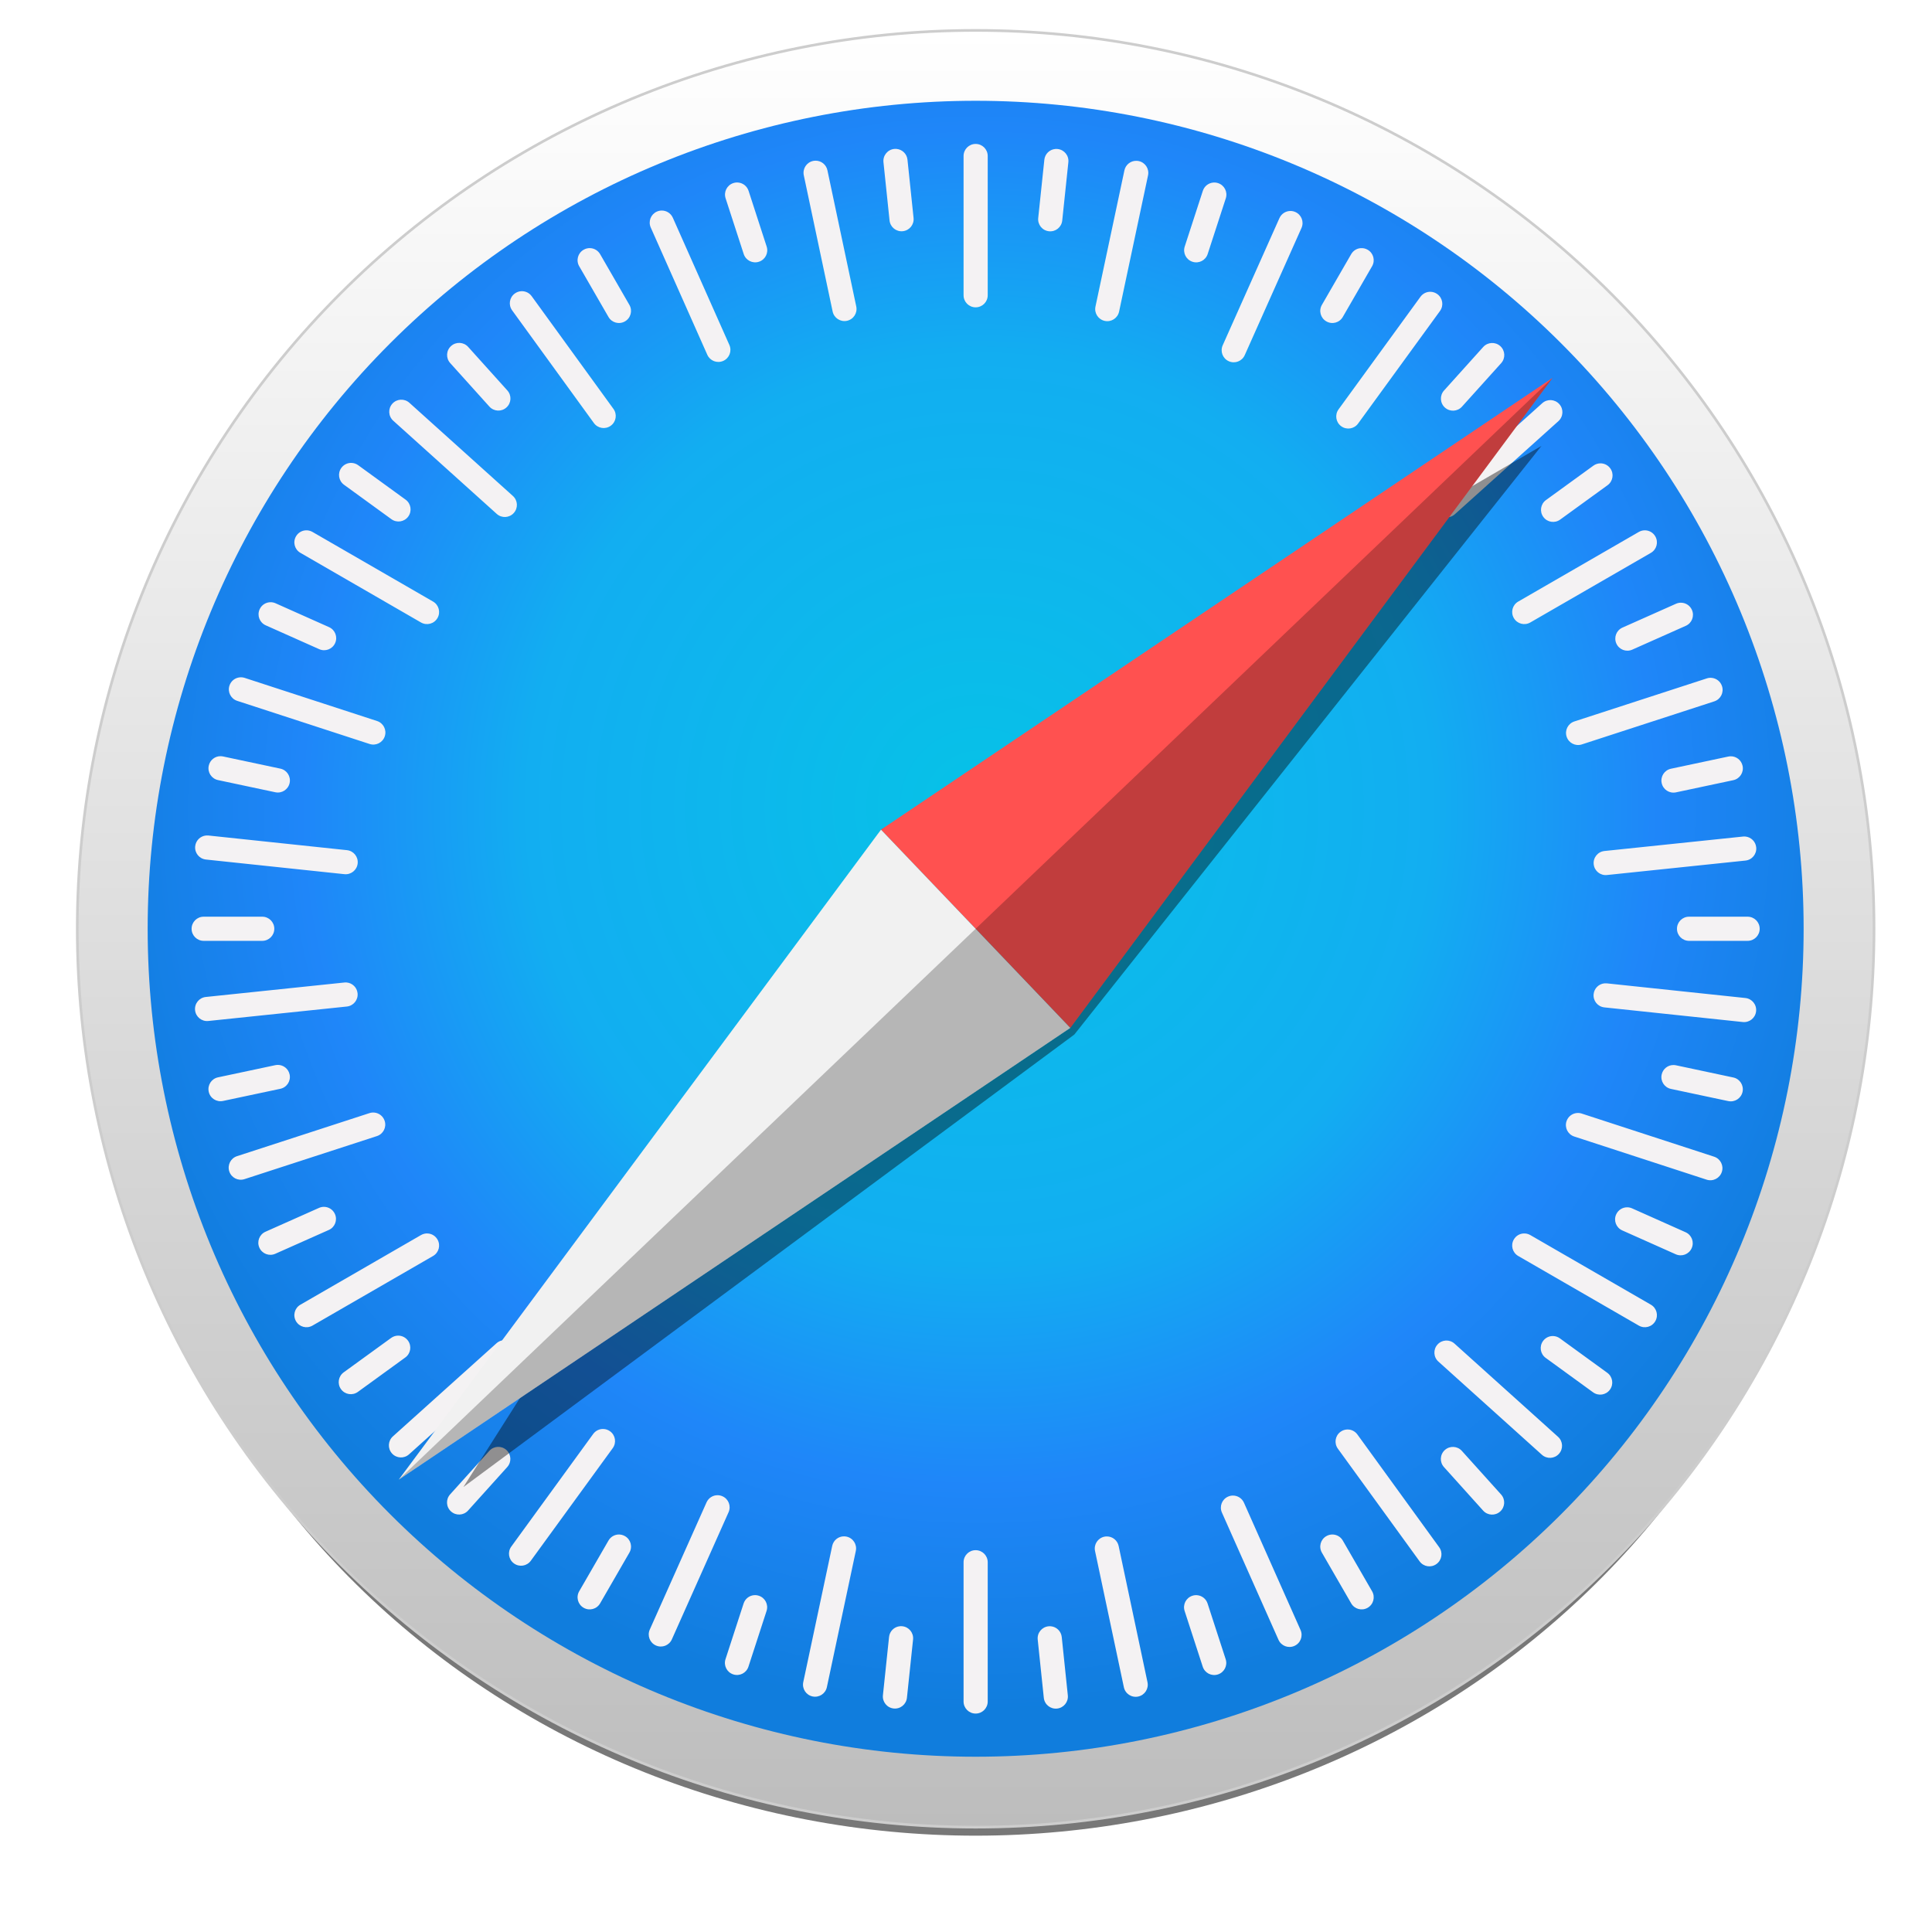 <svg width="100" height="100" viewBox="0 0 100 100" fill="none" xmlns="http://www.w3.org/2000/svg">
<g opacity="0.53" filter="url(#filter0_f)">
<path d="M95.294 51.88C95.294 57.545 94.135 63.154 91.884 68.387C89.633 73.62 86.334 78.375 82.174 82.381C78.015 86.386 73.077 89.563 67.642 91.731C62.207 93.898 56.382 95.014 50.5 95.014C44.617 95.014 38.793 93.898 33.358 91.731C27.923 89.563 22.985 86.386 18.826 82.381C14.666 78.375 11.367 73.62 9.116 68.387C6.864 63.154 5.706 57.545 5.706 51.88C5.706 40.441 10.425 29.469 18.826 21.38C27.226 13.291 38.62 8.746 50.5 8.746C56.382 8.746 62.207 9.862 67.642 12.03C73.077 14.197 78.015 17.375 82.174 21.38C86.334 25.385 89.633 30.14 91.884 35.374C94.135 40.607 95.294 46.216 95.294 51.88V51.88Z" fill="black"/>
</g>
<path d="M97 48.073C97 54.179 95.797 60.226 93.46 65.868C91.124 71.509 87.698 76.635 83.38 80.953C79.062 85.271 73.936 88.696 68.295 91.033C62.653 93.37 56.606 94.573 50.5 94.573C38.167 94.573 26.34 89.674 17.619 80.953C8.899 72.233 4 60.405 4 48.073C4 35.74 8.899 23.913 17.619 15.192C26.34 6.472 38.167 1.573 50.5 1.573C56.606 1.573 62.653 2.776 68.295 5.112C73.936 7.449 79.062 10.874 83.38 15.192C87.698 19.51 91.124 24.636 93.46 30.278C95.797 35.92 97 41.966 97 48.073V48.073Z" fill="url(#paint0_linear)" stroke="#CDCDCD" stroke-width="0.138" stroke-linecap="round" stroke-linejoin="round"/>
<path d="M93.356 48.072C93.356 59.438 88.841 70.339 80.803 78.376C72.766 86.413 61.866 90.928 50.499 90.928C39.133 90.928 28.233 86.413 20.195 78.376C12.158 70.339 7.643 59.438 7.643 48.072C7.643 36.706 12.158 25.805 20.195 17.768C28.233 9.731 39.133 5.216 50.499 5.216C61.866 5.216 72.766 9.731 80.803 17.768C88.841 25.805 93.356 36.706 93.356 48.072Z" fill="url(#paint1_radial)"/>
<path d="M50.499 7.45C50.153 7.45 49.874 7.729 49.874 8.075V15.282C49.874 15.629 50.153 15.907 50.499 15.907C50.845 15.907 51.124 15.629 51.124 15.282V8.075C51.124 7.729 50.845 7.45 50.499 7.45ZM46.411 7.709C46.37 7.704 46.327 7.704 46.284 7.709C45.94 7.745 45.692 8.051 45.728 8.396L46.043 11.411C46.079 11.755 46.385 12.003 46.729 11.967C47.073 11.931 47.322 11.625 47.286 11.281L46.971 8.266C46.94 7.965 46.701 7.737 46.411 7.709H46.411ZM54.615 7.712C54.325 7.74 54.087 7.967 54.055 8.269L53.738 11.284C53.702 11.628 53.95 11.934 54.295 11.97C54.639 12.007 54.945 11.759 54.981 11.414L55.298 8.399C55.335 8.055 55.086 7.749 54.742 7.713C54.699 7.708 54.657 7.708 54.615 7.712V7.712ZM42.212 8.318C42.171 8.318 42.129 8.322 42.086 8.331C41.748 8.403 41.533 8.733 41.604 9.072L43.097 16.123C43.169 16.461 43.499 16.676 43.838 16.605C44.176 16.533 44.391 16.203 44.32 15.864L42.827 8.813C42.764 8.517 42.504 8.315 42.212 8.317L42.212 8.318ZM58.814 8.324C58.523 8.321 58.262 8.522 58.199 8.819L56.701 15.869C56.629 16.207 56.844 16.538 57.183 16.61C57.521 16.682 57.852 16.467 57.924 16.128L59.422 9.078C59.494 8.74 59.279 8.409 58.94 8.337C58.898 8.328 58.856 8.324 58.814 8.324L58.814 8.324ZM38.205 9.448C38.124 9.44 38.041 9.449 37.958 9.476C37.629 9.583 37.45 9.934 37.557 10.264L38.494 13.147C38.601 13.476 38.952 13.655 39.281 13.548C39.611 13.441 39.789 13.09 39.682 12.761L38.746 9.877C38.665 9.63 38.448 9.468 38.205 9.448V9.448ZM62.799 9.449C62.556 9.47 62.338 9.632 62.258 9.879L61.321 12.762C61.214 13.091 61.393 13.442 61.722 13.549C62.051 13.656 62.402 13.477 62.509 13.148L63.447 10.265C63.554 9.936 63.375 9.585 63.046 9.478C62.963 9.451 62.88 9.442 62.799 9.449V9.449ZM34.242 10.898C34.161 10.899 34.079 10.917 34 10.952C33.684 11.093 33.542 11.46 33.683 11.777L36.61 18.363C36.751 18.679 37.118 18.82 37.435 18.68C37.751 18.539 37.893 18.172 37.752 17.855L34.825 11.269C34.719 11.032 34.486 10.893 34.242 10.898V10.898ZM66.806 10.92C66.563 10.915 66.329 11.054 66.223 11.291L63.287 17.872C63.146 18.189 63.287 18.557 63.603 18.698C63.919 18.839 64.287 18.698 64.428 18.382L67.365 11.8C67.506 11.484 67.365 11.116 67.049 10.975C66.97 10.939 66.887 10.922 66.806 10.92V10.92ZM30.564 12.844C30.444 12.835 30.32 12.862 30.208 12.927C29.908 13.1 29.806 13.48 29.979 13.78L31.495 16.406C31.668 16.706 32.049 16.808 32.349 16.634C32.648 16.461 32.751 16.081 32.577 15.781L31.062 13.155C30.953 12.968 30.764 12.858 30.564 12.844V12.844ZM70.434 12.844C70.234 12.857 70.045 12.968 69.937 13.155L68.421 15.781C68.248 16.081 68.35 16.461 68.65 16.634C68.949 16.808 69.33 16.706 69.503 16.406L71.019 13.78C71.192 13.48 71.09 13.1 70.79 12.927C70.678 12.862 70.554 12.836 70.434 12.844V12.844ZM26.992 15.072C26.872 15.076 26.752 15.115 26.647 15.191C26.366 15.394 26.305 15.783 26.508 16.064L30.74 21.897C30.943 22.177 31.332 22.239 31.613 22.036C31.893 21.833 31.955 21.444 31.751 21.163L27.519 15.33C27.392 15.155 27.193 15.065 26.992 15.072V15.072ZM74.05 15.103C73.85 15.096 73.651 15.186 73.523 15.361L69.283 21.189C69.08 21.469 69.141 21.858 69.421 22.062C69.701 22.265 70.09 22.204 70.294 21.924L74.534 16.096C74.737 15.816 74.676 15.427 74.396 15.223C74.291 15.147 74.171 15.108 74.05 15.103V15.103ZM23.8 17.749C23.64 17.74 23.477 17.794 23.349 17.909C23.091 18.141 23.071 18.534 23.302 18.792L25.331 21.045C25.563 21.302 25.956 21.323 26.213 21.091C26.471 20.86 26.491 20.466 26.26 20.209L24.232 17.956C24.116 17.827 23.959 17.758 23.8 17.749V17.749ZM77.203 17.754C77.043 17.762 76.887 17.831 76.771 17.96L74.743 20.213C74.511 20.47 74.532 20.864 74.789 21.096C75.046 21.327 75.44 21.306 75.671 21.049L77.7 18.797C77.932 18.539 77.911 18.145 77.654 17.914C77.525 17.798 77.363 17.745 77.203 17.754L77.203 17.754ZM20.74 20.688C20.58 20.697 20.424 20.766 20.308 20.895C20.077 21.152 20.097 21.546 20.355 21.777L25.711 26.599C25.968 26.831 26.362 26.81 26.593 26.553C26.825 26.296 26.805 25.902 26.547 25.671L21.191 20.849C21.062 20.733 20.899 20.68 20.74 20.689L20.74 20.688ZM80.278 20.709C80.118 20.701 79.955 20.754 79.827 20.869L74.467 25.688C74.21 25.919 74.188 26.312 74.42 26.57C74.651 26.827 75.045 26.848 75.302 26.617L80.662 21.799C80.92 21.567 80.941 21.174 80.709 20.916C80.593 20.788 80.437 20.718 80.278 20.709H80.278ZM18.195 23.96C17.995 23.953 17.795 24.043 17.668 24.218C17.465 24.498 17.526 24.887 17.806 25.091L20.259 26.873C20.539 27.076 20.928 27.015 21.132 26.735C21.335 26.455 21.273 26.065 20.994 25.862L18.541 24.08C18.436 24.003 18.315 23.965 18.195 23.96L18.195 23.96ZM82.82 23.983C82.7 23.988 82.579 24.026 82.474 24.102L80.02 25.883C79.74 26.086 79.678 26.475 79.882 26.756C80.085 27.036 80.474 27.097 80.754 26.894L83.208 25.114C83.488 24.91 83.55 24.521 83.347 24.241C83.22 24.066 83.02 23.976 82.82 23.983V23.983ZM15.817 27.451C15.617 27.464 15.428 27.575 15.32 27.762C15.147 28.062 15.249 28.442 15.549 28.615L21.79 32.219C22.09 32.392 22.471 32.29 22.644 31.99C22.817 31.691 22.715 31.31 22.415 31.137L16.174 27.533C16.061 27.468 15.937 27.442 15.817 27.45V27.451ZM85.181 27.451C85.061 27.442 84.937 27.468 84.825 27.533L78.583 31.137C78.283 31.31 78.181 31.691 78.355 31.99C78.528 32.29 78.908 32.392 79.208 32.219L85.45 28.616C85.749 28.442 85.851 28.062 85.678 27.762C85.57 27.575 85.381 27.465 85.181 27.451V27.451ZM14.019 31.171C13.776 31.165 13.542 31.304 13.437 31.541C13.296 31.857 13.437 32.225 13.753 32.366L16.522 33.601C16.838 33.742 17.206 33.601 17.347 33.285C17.488 32.969 17.347 32.601 17.03 32.46L14.262 31.225C14.183 31.19 14.101 31.172 14.019 31.171V31.171ZM86.991 31.196C86.91 31.198 86.827 31.215 86.748 31.251L83.979 32.484C83.662 32.624 83.521 32.992 83.662 33.309C83.803 33.625 84.171 33.766 84.487 33.625L87.257 32.392C87.573 32.252 87.714 31.884 87.573 31.567C87.468 31.33 87.234 31.191 86.991 31.196V31.196ZM12.417 35.059C12.174 35.079 11.957 35.241 11.876 35.488C11.769 35.817 11.948 36.168 12.277 36.276L19.129 38.508C19.458 38.616 19.81 38.437 19.917 38.108C20.024 37.779 19.846 37.428 19.517 37.32L12.664 35.087C12.582 35.061 12.498 35.052 12.417 35.059V35.059ZM88.59 35.085C88.509 35.078 88.426 35.087 88.344 35.114L81.489 37.342C81.16 37.449 80.981 37.8 81.088 38.13C81.195 38.459 81.547 38.638 81.876 38.531L88.73 36.303C89.059 36.196 89.238 35.844 89.131 35.515C89.051 35.268 88.833 35.106 88.59 35.085V35.085ZM11.419 39.14C11.128 39.137 10.867 39.339 10.804 39.636C10.732 39.974 10.946 40.305 11.285 40.377L14.251 41.007C14.589 41.079 14.919 40.864 14.992 40.525C15.063 40.187 14.849 39.856 14.51 39.784L11.545 39.154C11.503 39.145 11.46 39.141 11.419 39.141V39.14ZM89.581 39.146C89.539 39.146 89.497 39.152 89.455 39.159L86.489 39.789C86.151 39.861 85.936 40.192 86.008 40.53C86.08 40.869 86.41 41.084 86.749 41.012L89.714 40.382C90.053 40.31 90.268 39.979 90.196 39.641C90.133 39.344 89.872 39.143 89.581 39.145L89.581 39.146ZM10.663 43.246C10.373 43.273 10.135 43.501 10.103 43.802C10.067 44.146 10.314 44.453 10.659 44.489L17.826 45.247C18.17 45.283 18.477 45.035 18.513 44.691C18.549 44.347 18.301 44.04 17.957 44.004L10.79 43.246C10.747 43.242 10.704 43.242 10.663 43.246V43.246ZM90.342 43.3C90.3 43.295 90.258 43.295 90.215 43.3L83.047 44.048C82.702 44.084 82.454 44.39 82.49 44.734C82.526 45.079 82.832 45.327 83.176 45.291L90.344 44.543C90.689 44.507 90.937 44.201 90.901 43.857C90.87 43.555 90.631 43.328 90.342 43.299L90.342 43.3ZM10.542 47.448C10.196 47.448 9.917 47.727 9.917 48.073C9.917 48.419 10.196 48.698 10.542 48.698H13.573C13.919 48.698 14.198 48.419 14.198 48.073C14.198 47.727 13.919 47.448 13.573 47.448H10.542ZM87.425 47.448C87.079 47.448 86.8 47.727 86.8 48.073C86.8 48.419 87.079 48.698 87.425 48.698H90.456C90.802 48.698 91.081 48.419 91.081 48.073C91.081 47.727 90.802 47.448 90.456 47.448H87.425ZM17.949 50.854C17.907 50.85 17.865 50.85 17.822 50.855L10.654 51.603C10.309 51.639 10.061 51.945 10.097 52.289C10.133 52.633 10.439 52.882 10.783 52.846L17.952 52.098C18.296 52.062 18.544 51.756 18.508 51.411C18.477 51.11 18.238 50.882 17.949 50.854H17.949ZM83.046 50.898C82.756 50.926 82.517 51.154 82.486 51.455C82.449 51.799 82.697 52.105 83.041 52.142L90.208 52.9C90.552 52.936 90.859 52.688 90.895 52.344C90.932 52 90.684 51.693 90.34 51.657L83.173 50.899C83.13 50.895 83.087 50.895 83.046 50.898L83.046 50.898ZM14.376 55.12C14.334 55.12 14.292 55.124 14.249 55.133L11.284 55.763C10.945 55.835 10.731 56.165 10.803 56.504C10.874 56.843 11.205 57.057 11.544 56.985L14.509 56.356C14.848 56.284 15.062 55.953 14.991 55.615C14.928 55.318 14.667 55.117 14.376 55.119L14.376 55.12ZM86.622 55.126C86.331 55.123 86.07 55.324 86.007 55.621C85.935 55.959 86.149 56.29 86.488 56.362L89.454 56.992C89.792 57.064 90.123 56.849 90.195 56.511C90.266 56.172 90.052 55.841 89.713 55.77L86.748 55.139C86.706 55.13 86.663 55.126 86.622 55.126L86.622 55.126ZM19.369 57.587C19.288 57.579 19.205 57.588 19.123 57.615L12.268 59.843C11.939 59.95 11.76 60.301 11.867 60.631C11.974 60.96 12.326 61.139 12.655 61.032L19.509 58.804C19.838 58.697 20.017 58.346 19.91 58.016C19.83 57.769 19.612 57.607 19.369 57.586V57.587ZM81.622 57.609C81.379 57.629 81.162 57.791 81.081 58.038C80.974 58.367 81.153 58.718 81.482 58.826L88.334 61.059C88.663 61.166 89.015 60.987 89.122 60.658C89.229 60.329 89.051 59.978 88.722 59.87L81.869 57.638C81.787 57.611 81.703 57.602 81.622 57.609V57.609ZM16.754 62.466C16.673 62.468 16.59 62.485 16.511 62.521L13.742 63.754C13.425 63.895 13.284 64.263 13.425 64.579C13.566 64.895 13.934 65.036 14.25 64.895L17.02 63.662C17.336 63.522 17.477 63.154 17.336 62.837C17.231 62.6 16.997 62.462 16.754 62.466V62.466ZM84.234 62.49C83.991 62.484 83.757 62.624 83.651 62.861C83.51 63.177 83.651 63.545 83.968 63.686L86.736 64.921C87.052 65.062 87.421 64.921 87.561 64.605C87.703 64.289 87.561 63.921 87.245 63.78L84.477 62.545C84.398 62.509 84.316 62.492 84.234 62.49V62.49ZM22.146 63.844C22.026 63.835 21.903 63.862 21.79 63.927L15.549 67.531C15.249 67.704 15.147 68.084 15.32 68.384C15.493 68.684 15.874 68.786 16.174 68.613L22.415 65.01C22.715 64.836 22.817 64.456 22.644 64.156C22.535 63.968 22.346 63.858 22.146 63.844V63.844ZM78.852 63.844C78.652 63.858 78.463 63.968 78.355 64.156C78.181 64.455 78.283 64.836 78.583 65.009L84.825 68.613C85.124 68.786 85.505 68.684 85.678 68.384C85.851 68.084 85.749 67.704 85.45 67.531L79.208 63.927C79.096 63.862 78.972 63.836 78.852 63.844V63.844ZM20.59 69.132C20.469 69.137 20.349 69.176 20.244 69.252L17.79 71.032C17.51 71.236 17.448 71.625 17.651 71.905C17.855 72.185 18.244 72.247 18.524 72.044L20.978 70.263C21.258 70.06 21.32 69.671 21.117 69.391C20.99 69.216 20.79 69.126 20.59 69.132V69.132ZM80.394 69.153C80.193 69.146 79.994 69.236 79.867 69.411C79.663 69.691 79.725 70.081 80.005 70.284L82.457 72.066C82.737 72.27 83.127 72.208 83.33 71.928C83.534 71.648 83.472 71.259 83.192 71.055L80.739 69.273C80.635 69.197 80.514 69.158 80.394 69.153L80.394 69.153ZM26.147 69.369C25.987 69.36 25.825 69.413 25.696 69.529L20.336 74.347C20.079 74.579 20.058 74.972 20.289 75.23C20.521 75.487 20.914 75.508 21.172 75.276L26.532 70.458C26.789 70.227 26.81 69.834 26.578 69.576C26.463 69.447 26.306 69.378 26.147 69.369ZM74.836 69.386C74.677 69.395 74.52 69.464 74.405 69.593C74.173 69.85 74.194 70.244 74.451 70.475L79.807 75.297C80.065 75.529 80.458 75.508 80.69 75.251C80.922 74.994 80.901 74.6 80.644 74.369L75.287 69.547C75.158 69.431 74.996 69.378 74.836 69.386V69.386ZM31.232 73.964C31.032 73.956 30.832 74.046 30.704 74.221L26.465 80.049C26.261 80.329 26.322 80.718 26.602 80.922C26.882 81.126 27.271 81.064 27.475 80.784L31.715 74.956C31.918 74.676 31.857 74.287 31.577 74.083C31.472 74.007 31.352 73.968 31.232 73.964ZM69.731 73.99C69.611 73.994 69.491 74.033 69.386 74.109C69.106 74.312 69.044 74.701 69.247 74.982L73.479 80.816C73.682 81.096 74.071 81.158 74.351 80.954C74.632 80.751 74.694 80.362 74.49 80.082L70.258 74.248C70.131 74.073 69.932 73.983 69.731 73.99V73.99ZM25.759 74.89C25.599 74.899 25.443 74.968 25.327 75.097L23.298 77.349C23.067 77.607 23.087 78 23.345 78.232C23.602 78.464 23.995 78.443 24.227 78.186L26.256 75.933C26.487 75.675 26.466 75.282 26.209 75.05C26.081 74.934 25.918 74.882 25.759 74.89L25.759 74.89ZM75.236 74.893C75.076 74.884 74.914 74.937 74.785 75.053C74.528 75.285 74.507 75.678 74.739 75.936L76.767 78.189C76.998 78.446 77.392 78.467 77.649 78.235C77.906 78.004 77.927 77.61 77.695 77.353L75.667 75.1C75.552 74.971 75.395 74.901 75.236 74.893L75.236 74.893ZM37.152 77.392C36.909 77.386 36.676 77.526 36.57 77.763L33.633 84.345C33.492 84.661 33.633 85.029 33.95 85.17C34.266 85.311 34.634 85.17 34.775 84.854L37.711 78.272C37.852 77.956 37.711 77.588 37.395 77.447C37.316 77.411 37.233 77.394 37.152 77.392ZM63.806 77.41C63.725 77.412 63.642 77.429 63.563 77.465C63.247 77.605 63.106 77.973 63.246 78.289L66.174 84.875C66.314 85.191 66.682 85.333 66.998 85.192C67.315 85.052 67.456 84.684 67.316 84.368L64.388 77.782C64.283 77.545 64.05 77.406 63.806 77.41V77.41ZM31.992 79.427C31.793 79.441 31.603 79.551 31.495 79.739L29.979 82.364C29.806 82.664 29.908 83.045 30.208 83.218C30.508 83.391 30.889 83.289 31.062 82.989L32.577 80.364C32.751 80.064 32.649 79.683 32.349 79.51C32.236 79.445 32.112 79.419 31.992 79.427V79.427ZM69.006 79.427C68.886 79.418 68.762 79.445 68.65 79.51C68.35 79.683 68.248 80.064 68.421 80.364L69.937 82.989C70.11 83.289 70.49 83.391 70.79 83.218C71.09 83.045 71.192 82.664 71.019 82.364L69.503 79.739C69.395 79.551 69.206 79.441 69.006 79.427V79.427ZM43.689 79.521C43.398 79.518 43.138 79.72 43.075 80.016L41.577 87.066C41.505 87.405 41.72 87.736 42.058 87.808C42.397 87.879 42.727 87.665 42.799 87.326L44.297 80.276C44.369 79.938 44.154 79.607 43.816 79.535C43.773 79.526 43.731 79.522 43.689 79.522L43.689 79.521ZM57.287 79.526C57.245 79.526 57.203 79.53 57.161 79.539C56.822 79.611 56.607 79.941 56.679 80.28L58.171 87.331C58.243 87.669 58.574 87.884 58.912 87.813C59.251 87.741 59.466 87.41 59.394 87.072L57.901 80.021C57.838 79.725 57.578 79.523 57.287 79.526L57.287 79.526ZM50.499 80.237C50.153 80.237 49.874 80.516 49.874 80.862V88.069C49.874 88.415 50.153 88.694 50.499 88.694C50.845 88.694 51.124 88.415 51.124 88.069V80.862C51.124 80.516 50.845 80.237 50.499 80.237ZM39.029 82.566C38.787 82.586 38.569 82.749 38.489 82.996L37.552 85.879C37.445 86.208 37.624 86.559 37.953 86.666C38.282 86.773 38.633 86.594 38.74 86.265L39.677 83.382C39.784 83.053 39.605 82.702 39.276 82.595C39.194 82.568 39.11 82.559 39.029 82.566V82.566ZM61.964 82.567C61.883 82.56 61.799 82.569 61.717 82.596C61.388 82.703 61.209 83.054 61.316 83.383L62.253 86.267C62.36 86.596 62.711 86.775 63.04 86.668C63.369 86.561 63.548 86.21 63.441 85.88L62.504 82.997C62.424 82.75 62.206 82.588 61.964 82.567V82.567ZM46.577 84.173C46.287 84.201 46.048 84.428 46.017 84.73L45.7 87.745C45.664 88.089 45.912 88.395 46.256 88.431C46.6 88.468 46.907 88.22 46.943 87.875L47.26 84.861C47.296 84.516 47.048 84.21 46.704 84.174C46.661 84.169 46.618 84.169 46.577 84.173L46.577 84.173ZM54.396 84.176C54.355 84.172 54.312 84.172 54.269 84.177C53.925 84.213 53.676 84.519 53.712 84.863L54.027 87.878C54.063 88.223 54.369 88.471 54.714 88.435C55.058 88.399 55.306 88.093 55.27 87.748L54.956 84.733C54.924 84.432 54.686 84.204 54.396 84.176L54.396 84.176Z" fill="#F4F2F3"/>
<g opacity="0.409" filter="url(#filter1_f)">
<path d="M79.786 23.08L45.601 42.942L23.986 76.969L55.606 53.549L79.786 23.08Z" fill="black"/>
</g>
<path d="M55.399 53.203L45.601 42.942L80.36 19.559L55.399 53.203Z" fill="#FF5150"/>
<path d="M55.399 53.203L45.601 42.942L20.64 76.586L55.399 53.203Z" fill="#F1F1F1"/>
<path opacity="0.243" d="M20.64 76.586L55.399 53.203L80.36 19.559L20.64 76.586Z" fill="black"/>
<defs>
<filter id="filter0_f" x="1.608" y="4.649" width="97.784" height="94.463" filterUnits="userSpaceOnUse" color-interpolation-filters="sRGB">
<feFlood flood-opacity="0" result="BackgroundImageFix"/>
<feBlend mode="normal" in="SourceGraphic" in2="BackgroundImageFix" result="shape"/>
<feGaussianBlur stdDeviation="2.049" result="effect1_foregroundBlur"/>
</filter>
<filter id="filter1_f" x="21.143" y="20.237" width="61.486" height="59.576" filterUnits="userSpaceOnUse" color-interpolation-filters="sRGB">
<feFlood flood-opacity="0" result="BackgroundImageFix"/>
<feBlend mode="normal" in="SourceGraphic" in2="BackgroundImageFix" result="shape"/>
<feGaussianBlur stdDeviation="1.422" result="effect1_foregroundBlur"/>
</filter>
<linearGradient id="paint0_linear" x1="50.5" y1="94.573" x2="50.5" y2="1.573" gradientUnits="userSpaceOnUse">
<stop stop-color="#BDBDBD"/>
<stop offset="1" stop-color="white"/>
</linearGradient>
<radialGradient id="paint1_radial" cx="0" cy="0" r="1" gradientUnits="userSpaceOnUse" gradientTransform="translate(50.694 41.824) scale(46.5)">
<stop stop-color="#06C2E7"/>
<stop offset="0.25" stop-color="#0DB8EC"/>
<stop offset="0.5" stop-color="#12AEF1"/>
<stop offset="0.75" stop-color="#1F86F9"/>
<stop offset="1" stop-color="#107DDD"/>
</radialGradient>
</defs>
</svg>

